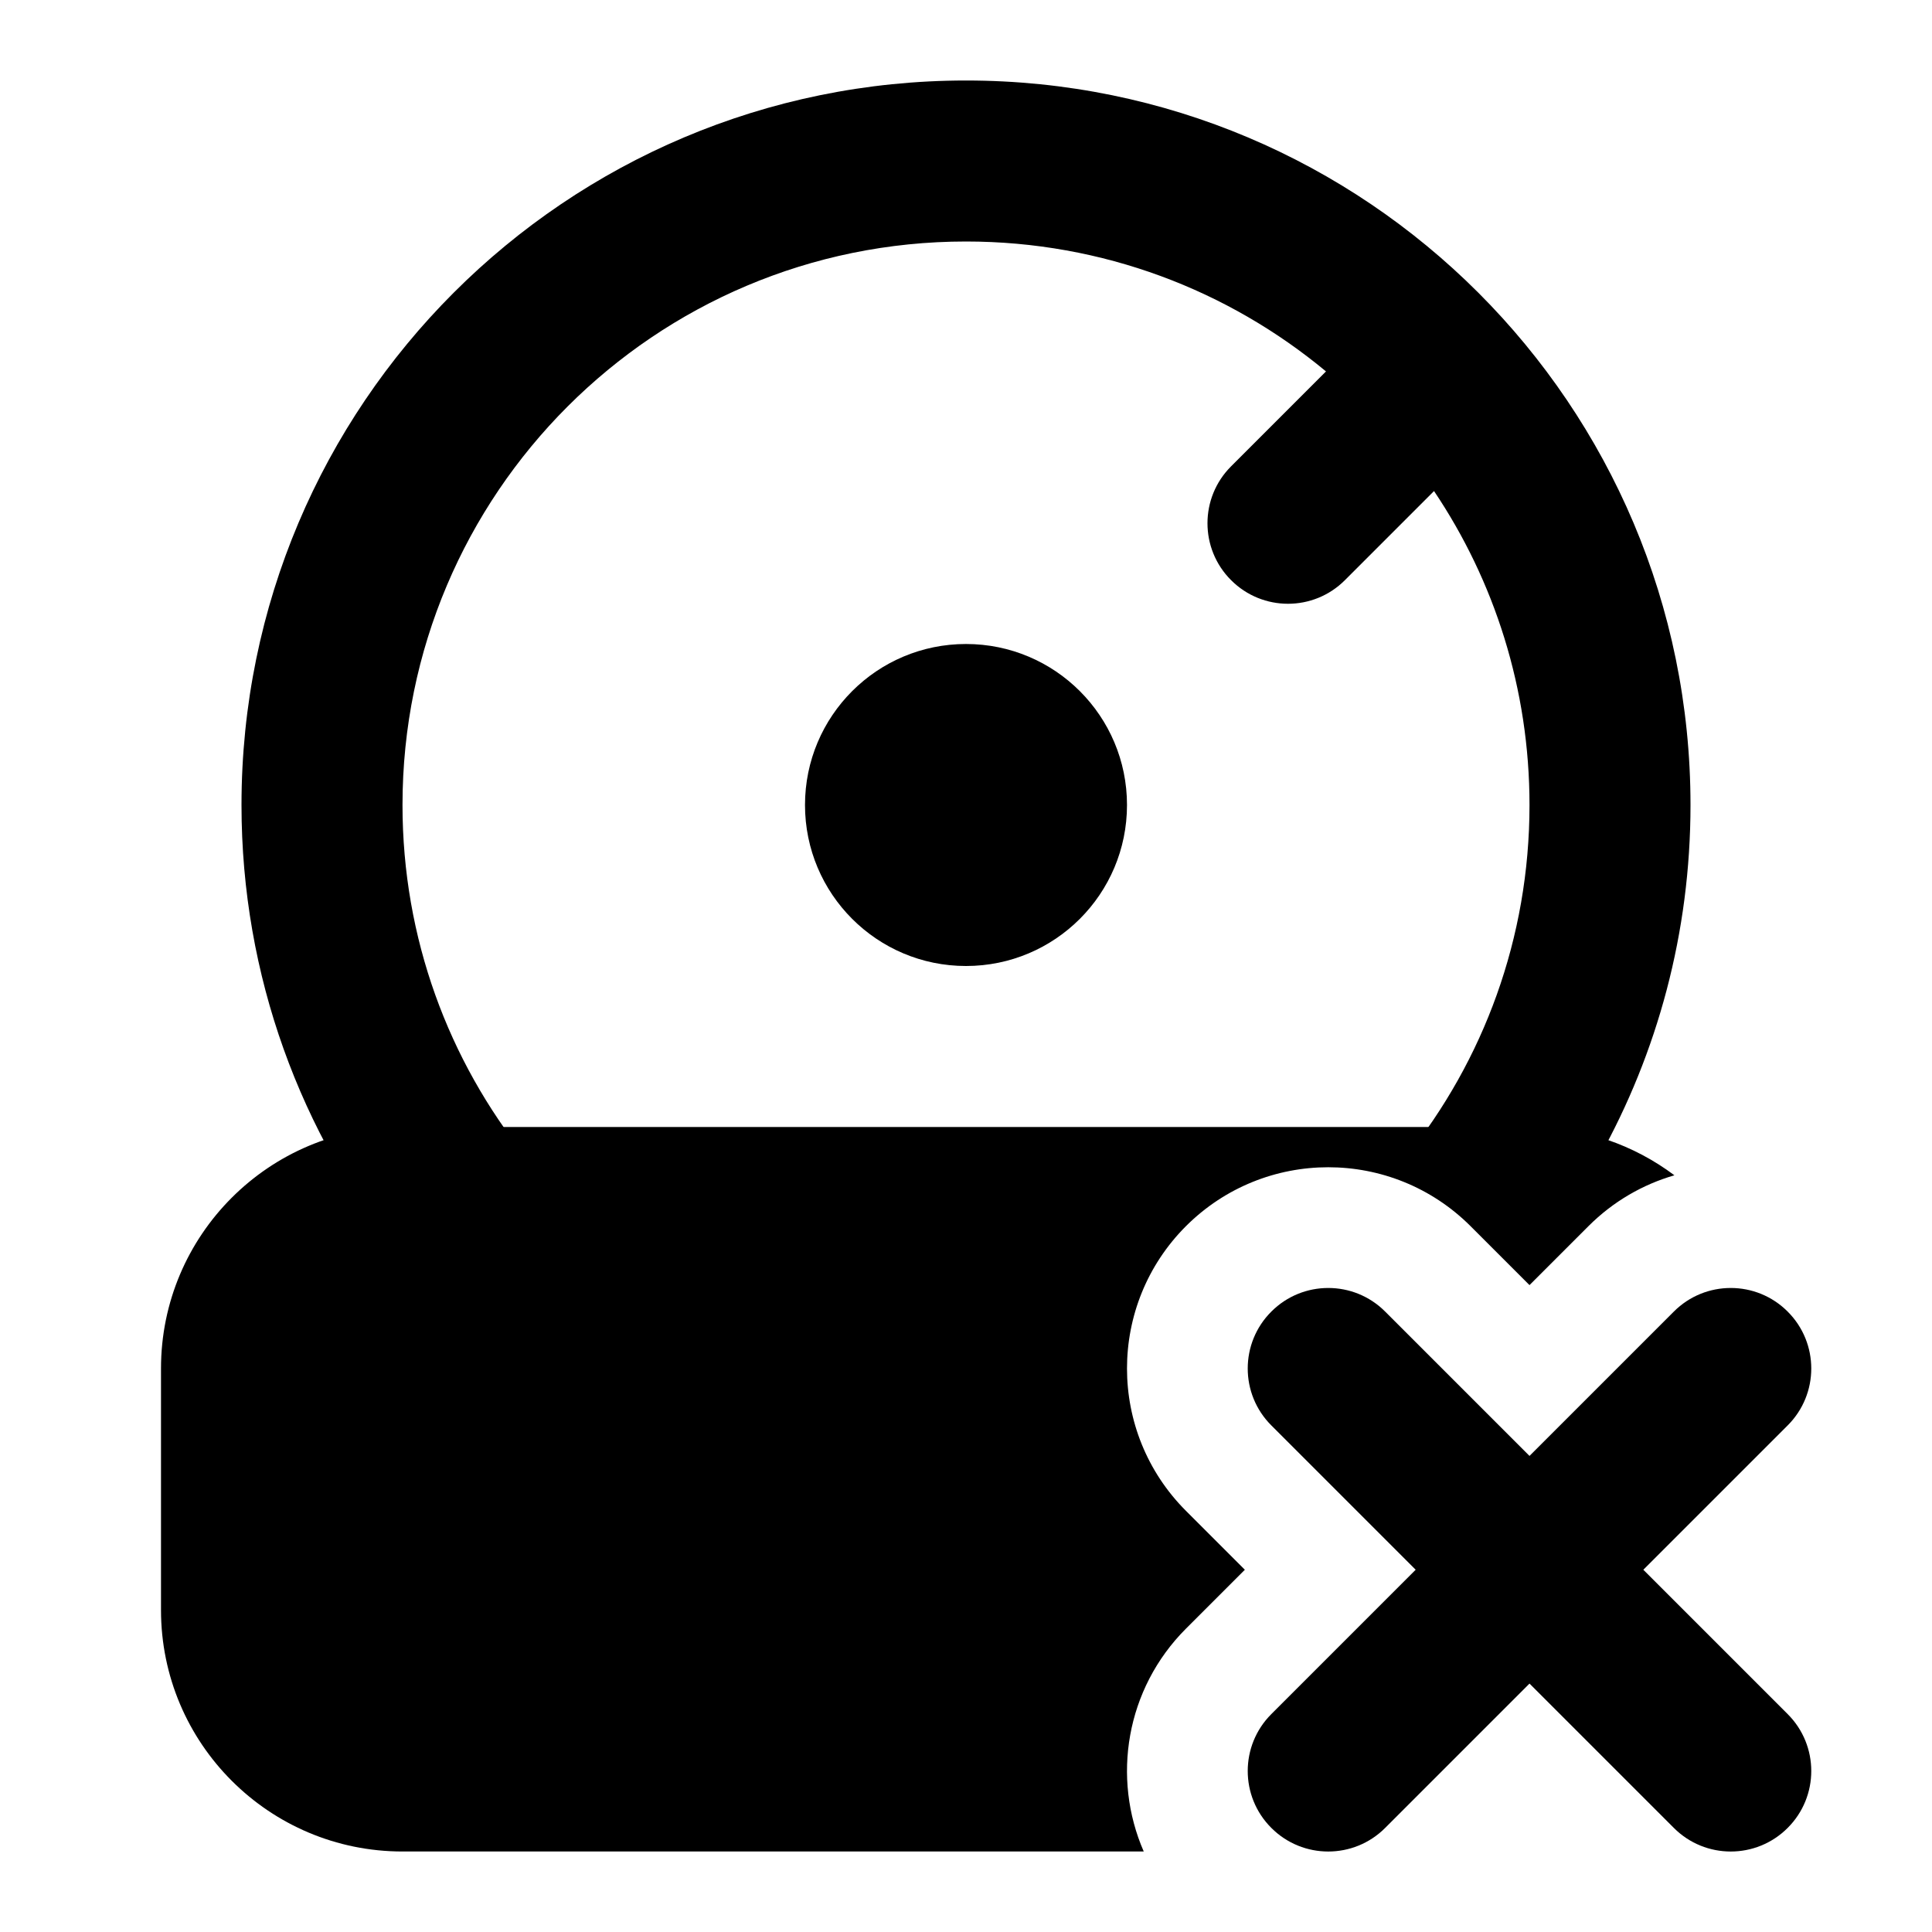 <svg width="24" height="24" viewBox="0 0 24 24" xmlns="http://www.w3.org/2000/svg">
    <path d="M10 10C10 11.105 10.895 12 12 12C13.105 12 14 11.105 14 10C14 8.895 13.105 8 12 8C10.895 8 10 8.895 10 10Z"/>
    <path d="M3 10C3 5.029 7.029 1 12 1C16.971 1 21 5.029 21 10C21 11.587 20.589 13.079 19.867 14.374H17.465C18.426 13.176 19 11.656 19 10C19 8.556 18.563 7.215 17.814 6.1L16.707 7.207C16.317 7.598 15.683 7.598 15.293 7.207C14.902 6.817 14.902 6.183 15.293 5.793L16.472 4.614C15.259 3.606 13.7 3 12 3C8.134 3 5 6.134 5 10C5 11.656 5.574 13.176 6.535 14.374C6.88 14.805 6.811 15.435 6.38 15.78C5.949 16.126 5.32 16.056 4.974 15.626C3.739 14.085 3 12.127 3 10Z"/>
    <path fill-rule="evenodd" clip-rule="evenodd" d="M15.793 16.293C16.183 15.902 16.817 15.902 17.207 16.293L19 18.086L20.793 16.293C21.183 15.902 21.817 15.902 22.207 16.293C22.598 16.683 22.598 17.317 22.207 17.707L20.414 19.5L22.207 21.293C22.598 21.683 22.598 22.317 22.207 22.707C21.817 23.098 21.183 23.098 20.793 22.707L19 20.914L17.207 22.707C16.817 23.098 16.183 23.098 15.793 22.707C15.402 22.317 15.402 21.683 15.793 21.293L17.586 19.5L15.793 17.707C15.402 17.317 15.402 16.683 15.793 16.293Z"/>
    <path d="M5 14C3.343 14 2 15.343 2 17V20C2 21.657 3.343 23 5 23H14.208C13.809 22.085 13.984 20.981 14.732 20.232L15.464 19.5L14.732 18.768C13.756 17.791 13.756 16.209 14.732 15.232C15.709 14.256 17.291 14.256 18.268 15.232L19 15.964L19.732 15.232C20.04 14.924 20.409 14.713 20.8 14.6C20.298 14.223 19.675 14 19 14H5Z"/>
</svg>
